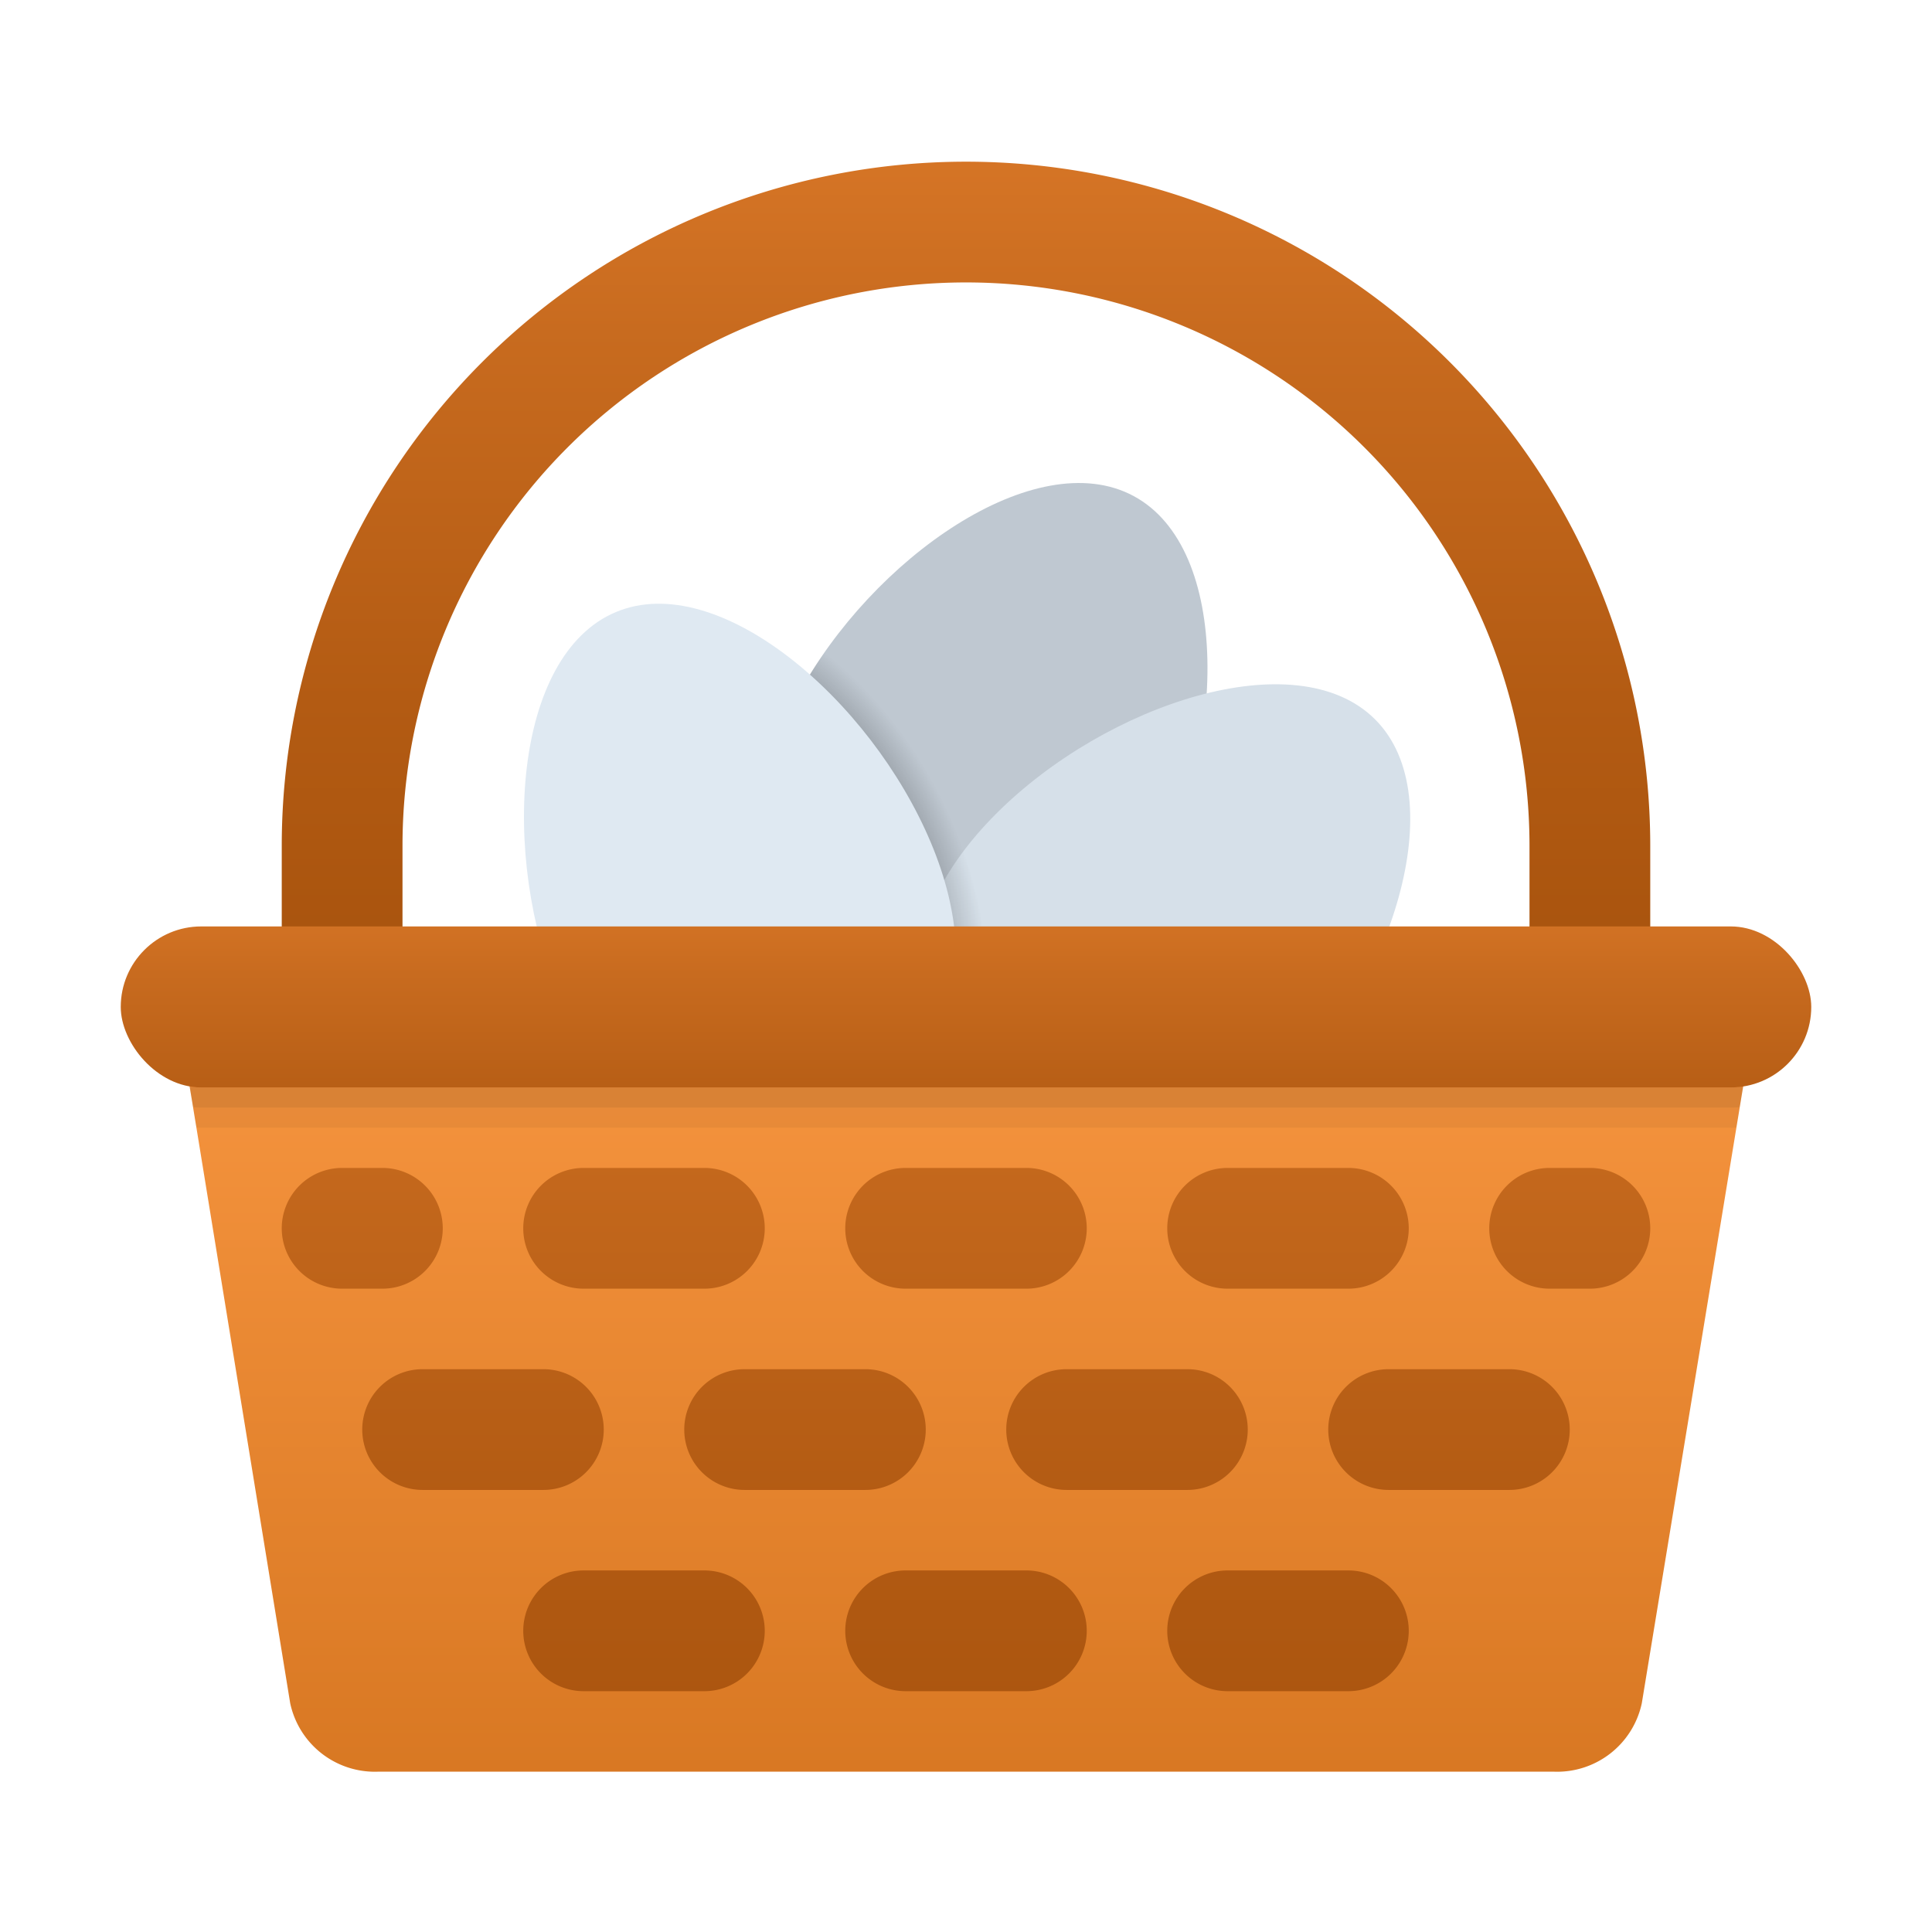 <svg xmlns="http://www.w3.org/2000/svg" xmlns:xlink="http://www.w3.org/1999/xlink" data-name="Layer 1" viewBox="0 0 48 48"><defs><linearGradient id="1iXBR5E9rpq6BQFYk3gFFa" x1="24" x2="24" y1="3.722" y2="34.27" data-name="Безымянный градиент 51" gradientUnits="userSpaceOnUse"><stop offset="0" stop-color="#d67526"/><stop offset=".147" stop-color="#c86b1f"/><stop offset=".447" stop-color="#b35b13"/><stop offset=".736" stop-color="#a5510c"/><stop offset="1" stop-color="#a14e0a"/></linearGradient><linearGradient id="1iXBR5E9rpq6BQFYk3gFFc" x1="24.01" x2="24.01" y1="20.134" y2="51.788" data-name="Безымянный градиент 56" gradientUnits="userSpaceOnUse"><stop offset="0" stop-color="#ff9d47"/><stop offset="1" stop-color="#cc6c17"/></linearGradient><linearGradient id="1iXBR5E9rpq6BQFYk3gFFd" x1="24" x2="24" y1="22.428" y2="34.439" xlink:href="#1iXBR5E9rpq6BQFYk3gFFa"/><linearGradient id="1iXBR5E9rpq6BQFYk3gFFe" x1="24" x2="24" y1="21.84" y2="56.353" xlink:href="#1iXBR5E9rpq6BQFYk3gFFa"/><radialGradient id="1iXBR5E9rpq6BQFYk3gFFb" cx="17.931" cy="22.541" r="8.358" gradientTransform="rotate(-116.755 19.812 19.485) scale(1 .729)" gradientUnits="userSpaceOnUse"><stop offset=".841" stop-opacity=".2"/><stop offset="1" stop-opacity="0"/></radialGradient></defs><path fill="#bfc8d1" d="M28.632,22.013c1.831-3.405,1.965-8.381-.467-9.689S21.656,13.872,19.825,17.277s-.722,6.069,1.71,7.377S26.801,25.418,28.632,22.013Z"/><path fill="#d6e0e9" d="M31.822,27.286c2.734-2.734,4.295-7.461,2.342-9.413s-6.68-.391-9.413,2.342-2.439,5.605-.486,7.557S29.089,30.02,31.822,27.286Z"/><path fill="url(#1iXBR5E9rpq6BQFYk3gFFb)" d="M34.164,17.873c-.934-.934-2.506-1.058-4.188-.639.135-2.186-.41-4.156-1.811-4.91-2.432-1.308-6.51,1.548-8.341,4.953s-.722,6.069,1.71,7.377a5.625,5.625,0,0,0,1.292.503,5.011,5.011,0,0,0,1.438,2.615c1.953,1.953,4.824,2.248,7.557-.486S36.117,19.825,34.164,17.873Z"/><path fill="#dfe9f2" d="M23.128,20.936c-1.497-3.565-5.282-6.798-7.828-5.729s-2.889,6.035-1.392,9.6S18.173,29.185,20.719,28.116,24.624,24.501,23.128,20.936Z"/><path fill="url(#1iXBR5E9rpq6BQFYk3gFFa)" d="M41,29.517H7v-8.5a17,17,0,0,1,34,0Zm-31-3H38v-5.5a14,14,0,0,0-28,0Z"/><path fill="url(#1iXBR5E9rpq6BQFYk3gFFc)" d="M43.61,25.162l-.41,2.491-.06.364-2.35,14.3a2.151,2.151,0,0,1-2.18,1.7H9.39a2.151,2.151,0,0,1-2.18-1.7l-2.33-14.3-.06-.364L4.41,25.162A1.03,1.03,0,0,1,5.5,24.017H42.52A1.03,1.03,0,0,1,43.61,25.162Z"/><path d="M43,27.017H5a2.639,2.639,0,0,1-.29-.02l.09.51.02.15.06.35a.486.486,0,0,0,.12.01H43a.615.615,0,0,0,.14-.01l.06-.35.02-.15.09-.52A1.551,1.551,0,0,1,43,27.017Z" opacity=".05"/><path d="M43,27.017H5a2.639,2.639,0,0,1-.29-.02l.09.51a1.339,1.339,0,0,0,.2.01H43a1.618,1.618,0,0,0,.22-.01l.09-.52A1.551,1.551,0,0,1,43,27.017Z" opacity=".07"/><rect width="42" height="4" x="3" y="23.017" fill="url(#1iXBR5E9rpq6BQFYk3gFFd)" rx="2"/><path fill="url(#1iXBR5E9rpq6BQFYk3gFFe)" d="M25.5,32.017h-3a1.5,1.5,0,0,1-1.5-1.5h0a1.5,1.5,0,0,1,1.5-1.5h3a1.5,1.5,0,0,1,1.5,1.5h0A1.5,1.5,0,0,1,25.5,32.017Zm-6.5-1.5h0a1.5,1.5,0,0,0-1.5-1.5h-3a1.5,1.5,0,0,0-1.5,1.5h0a1.5,1.5,0,0,0,1.5,1.5h3A1.5,1.5,0,0,0,19,30.517Zm-8,0h0a1.5,1.5,0,0,0-1.5-1.5h-1a1.5,1.5,0,0,0-1.5,1.5H7a1.5,1.5,0,0,0,1.5,1.5h1A1.5,1.5,0,0,0,11,30.517Zm30,0h0a1.5,1.5,0,0,0-1.5-1.5h-1a1.5,1.5,0,0,0-1.5,1.5h0a1.5,1.5,0,0,0,1.5,1.5h1A1.5,1.5,0,0,0,41,30.517Zm-6,0h0a1.5,1.5,0,0,0-1.5-1.5h-3a1.5,1.5,0,0,0-1.5,1.5h0a1.5,1.5,0,0,0,1.5,1.5h3A1.5,1.5,0,0,0,35,30.517Zm-8,10h0a1.5,1.5,0,0,0-1.5-1.5h-3a1.5,1.5,0,0,0-1.5,1.5h0a1.5,1.5,0,0,0,1.5,1.5h3A1.5,1.5,0,0,0,27,40.517Zm-8,0h0a1.5,1.5,0,0,0-1.5-1.5h-3a1.5,1.5,0,0,0-1.5,1.5h0a1.5,1.5,0,0,0,1.5,1.5h3A1.5,1.5,0,0,0,19,40.517Zm16,0h0a1.5,1.5,0,0,0-1.5-1.5h-3a1.5,1.5,0,0,0-1.5,1.5h0a1.5,1.5,0,0,0,1.5,1.5h3A1.5,1.5,0,0,0,35,40.517Zm-12-5h0a1.5,1.5,0,0,0-1.5-1.5h-3a1.5,1.5,0,0,0-1.5,1.5h0a1.5,1.5,0,0,0,1.5,1.5h3A1.5,1.5,0,0,0,23,35.517Zm8,0h0a1.5,1.5,0,0,0-1.5-1.5h-3a1.5,1.5,0,0,0-1.5,1.5h0a1.5,1.5,0,0,0,1.5,1.5h3A1.5,1.5,0,0,0,31,35.517Zm-16,0h0a1.5,1.5,0,0,0-1.5-1.5h-3a1.5,1.5,0,0,0-1.5,1.5H9a1.5,1.5,0,0,0,1.5,1.5h3A1.5,1.5,0,0,0,15,35.517Zm24,0h0a1.5,1.5,0,0,0-1.5-1.5h-3a1.5,1.5,0,0,0-1.5,1.5h0a1.5,1.5,0,0,0,1.5,1.5h3A1.5,1.5,0,0,0,39,35.517Z"/></svg>
